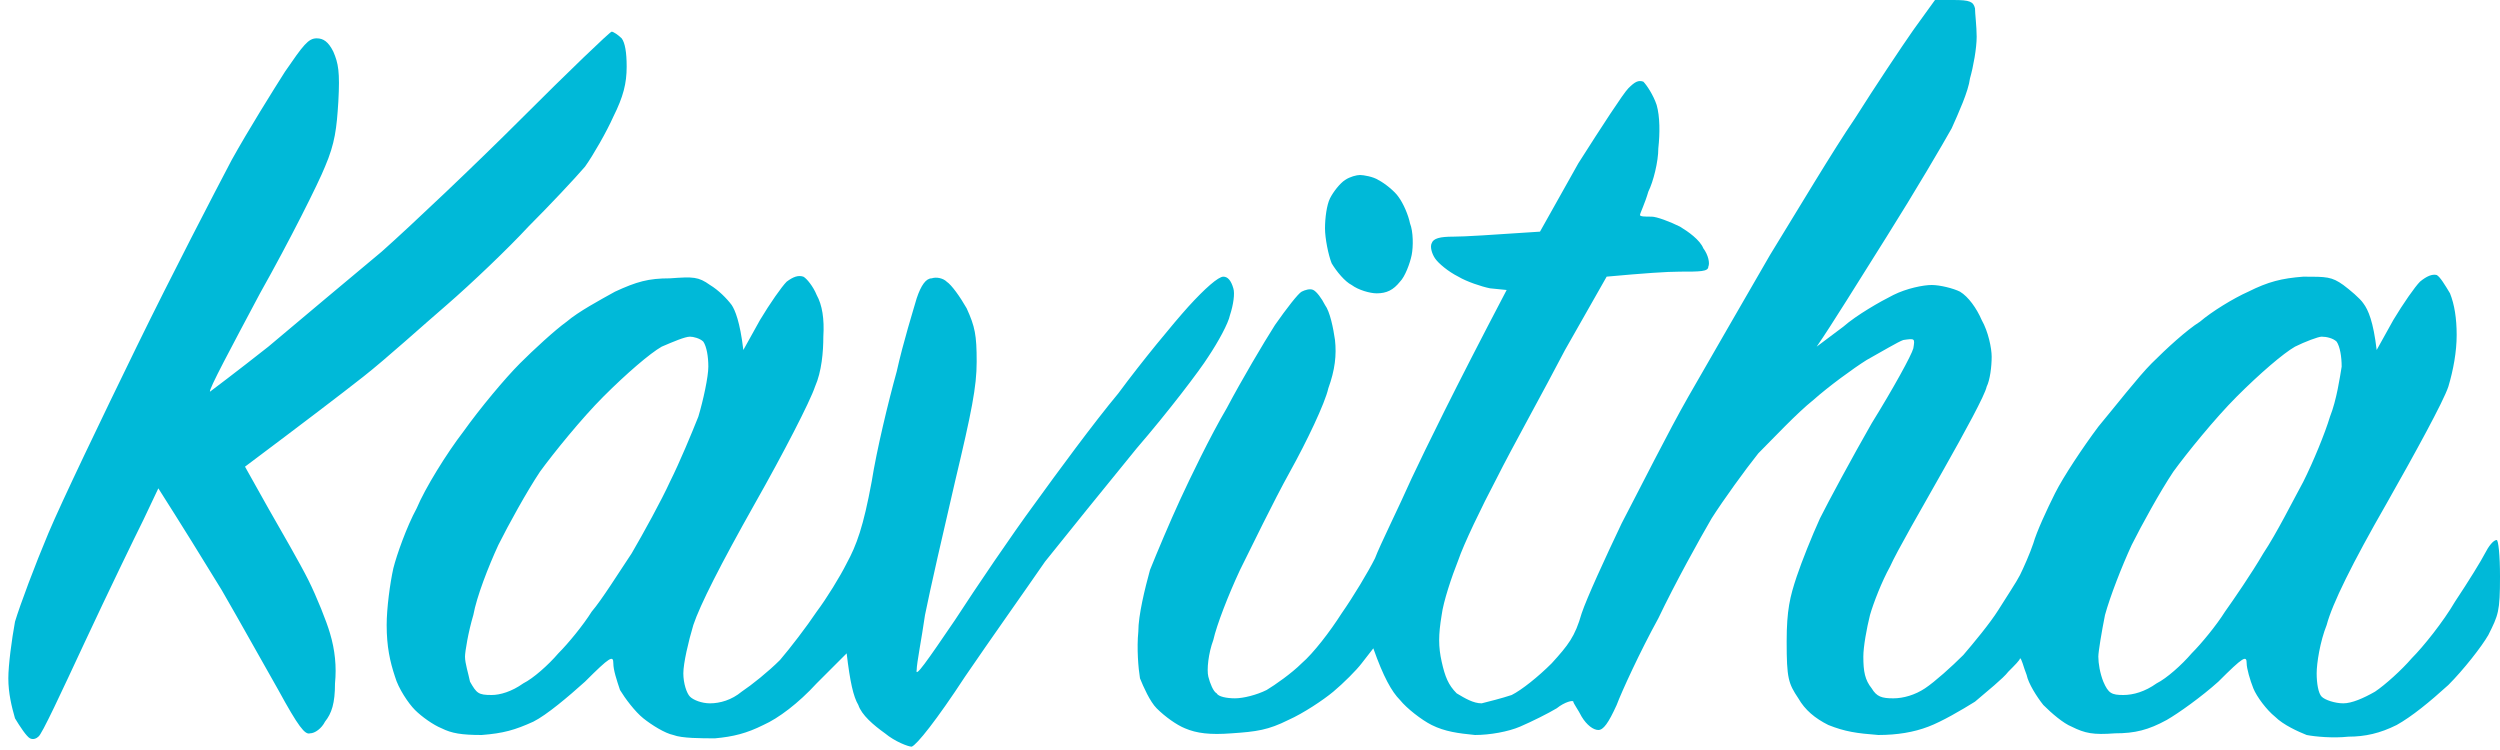 <svg xmlns="http://www.w3.org/2000/svg" width="150" height="45" version="1.2"><path fill="#00b9d8" fill-rule="evenodd" d="M116.1 0h1.1c1 0 1.2.1 1.3.5 0 .3.1 1.1.1 1.7 0 .7-.2 1.8-.4 2.5-.1.8-.7 2.1-1.1 3-.5.9-2.2 3.8-3.9 6.5-1.7 2.7-3.3 5.3-4.2 6.6l1.6-1.2c.8-.7 2.2-1.5 3-1.9.8-.4 1.8-.6 2.3-.6.5 0 1.3.2 1.7.4.5.3 1 1 1.3 1.7.4.7.6 1.7.6 2.2 0 .6-.1 1.4-.3 1.8-.1.5-1.3 2.7-2.6 5s-2.8 4.9-3.2 5.8c-.5.9-1 2.2-1.2 2.9-.2.8-.4 1.9-.4 2.5 0 .9.1 1.4.5 1.9.3.5.6.6 1.3.6.6 0 1.3-.2 1.9-.6.6-.4 1.6-1.3 2.3-2 .6-.7 1.6-1.9 2.1-2.7.5-.8 1.1-1.7 1.3-2.1.2-.4.6-1.3.8-1.9.2-.7.8-2 1.3-3s1.7-2.8 2.6-4c1-1.2 2.4-3 3.2-3.8.9-.9 2.1-2 2.9-2.5.7-.6 2-1.4 2.9-1.8 1.2-.6 2-.8 3.3-.9 1.4 0 1.7 0 2.4.5.4.3 1 .8 1.2 1.1.3.4.6 1.1.8 2.8l1-1.8c.6-1 1.3-2 1.6-2.3q.6-.5 1-.4c.2.1.5.6.8 1.1q.4 1 .4 2.5c0 1-.2 2.1-.5 3.1-.3.9-2 4-3.7 7q-3.1 5.4-3.6 7.3c-.4 1-.6 2.3-.6 2.9 0 .6.1 1.2.3 1.4.2.2.8.4 1.3.4s1.2-.3 1.9-.7c.6-.4 1.6-1.3 2.2-2 .7-.7 1.9-2.2 2.6-3.4.8-1.2 1.6-2.5 1.8-2.9.2-.4.5-.8.7-.8.1 0 .2.9.2 2.2 0 2.1-.1 2.3-.7 3.5-.4.7-1.5 2.1-2.4 3-1.1 1-2.2 1.9-3.1 2.4-1 .5-1.9.7-2.9.7-.9.1-2 0-2.5-.1-.5-.2-1.4-.6-1.9-1.1-.5-.4-1.1-1.2-1.3-1.7-.2-.5-.4-1.2-.4-1.5 0-.5-.2-.4-1.7 1.1-1 .9-2.4 1.9-3.1 2.3-1.1.6-1.9.8-3.1.8-1.3.1-1.8 0-2.6-.4-.5-.2-1.2-.8-1.7-1.3-.4-.5-.9-1.3-1-1.8-.2-.5-.3-1-.4-1 0 .1-.3.4-.7.8-.3.4-1.3 1.2-2 1.8-.8.5-2 1.2-2.8 1.5q-1.3.5-3 .5c-1.3-.1-2-.2-3-.6-.8-.4-1.4-.9-1.8-1.6-.6-.9-.7-1.2-.7-3.4 0-1.9.2-2.7.6-3.9.3-.9.9-2.4 1.4-3.5.5-1 1.9-3.6 3.1-5.7 1.3-2.1 2.4-4.1 2.5-4.5.1-.6.1-.6-.6-.5-.3.1-1.3.7-2.2 1.2-.8.5-2.3 1.6-3.2 2.4-1 .8-2.4 2.3-3.3 3.2-.8 1-2.1 2.8-2.8 3.9-.7 1.2-2.2 3.9-3.2 6-1.1 2-2.2 4.4-2.5 5.2-.5 1.1-.8 1.5-1.1 1.5-.3 0-.7-.3-1-.8-.2-.4-.5-.8-.5-.9 0-.1-.5 0-1 .4-.5.3-1.5.8-2.2 1.1-.7.3-1.8.5-2.7.5-1-.1-1.8-.2-2.6-.6-.6-.3-1.5-1-1.9-1.5-.5-.5-1-1.4-1.6-3.1l-.7.9c-.3.4-1.1 1.2-1.7 1.7-.6.5-1.8 1.3-2.7 1.7-1.2.6-1.9.7-3.4.8-1.3.1-2.1 0-2.8-.3-.5-.2-1.2-.7-1.7-1.2-.4-.4-.8-1.3-1-1.8-.1-.6-.2-1.8-.1-2.8 0-1 .4-2.6.7-3.7.4-1 1.2-2.9 1.8-4.2.6-1.3 1.8-3.8 2.8-5.5.9-1.7 2.2-3.9 2.9-5 .7-1 1.4-1.9 1.6-2 .2-.1.5-.2.7-.1.2.1.5.5.7.9.3.4.5 1.4.6 2.1.1.9 0 1.8-.4 2.9-.2.9-1.3 3.2-2.3 5-1 1.8-2.3 4.5-3 5.9-.7 1.5-1.4 3.3-1.6 4.2-.3.8-.4 1.8-.3 2.2.1.4.3.9.5 1 .1.2.6.3 1.1.3.5 0 1.3-.2 1.9-.5.5-.3 1.5-1 2.1-1.6.7-.6 1.7-1.9 2.4-3 .7-1 1.6-2.5 2-3.3.3-.8 1.4-3 2.2-4.8.9-1.9 2.5-5.2 5.7-11.3l-1-.1c-.5-.1-1.4-.4-1.9-.7-.6-.3-1.2-.8-1.4-1.1-.2-.3-.3-.7-.2-.9.1-.3.5-.4 1.3-.4.7 0 2.2-.1 5.2-.3l2.3-4.1c1.4-2.2 2.7-4.2 3-4.5.4-.4.6-.5.9-.4.2.2.6.8.8 1.4.2.7.2 1.7.1 2.6 0 .8-.3 2-.6 2.6-.2.7-.5 1.3-.5 1.4 0 .1.3.1.7.1.3 0 1.1.3 1.7.6.5.3 1.2.8 1.4 1.3.3.4.4.9.3 1.1 0 .3-.5.3-1.7.3-.8 0-2.2.1-4.4.3L93.9 21c-1.3 2.5-3.2 5.9-4.1 7.7-.9 1.7-2 4-2.3 4.9-.4 1-.9 2.5-1 3.3-.2 1.2-.2 1.9 0 2.8.2.9.4 1.4.9 1.9.5.3 1 .6 1.5.6.4-.1 1.2-.3 1.8-.5.6-.3 1.6-1.1 2.4-1.9 1-1.1 1.4-1.6 1.8-3 .3-.9 1.4-3.3 2.4-5.4 1.1-2.1 2.8-5.5 4-7.6 1.2-2.1 3.4-5.9 4.9-8.5 1.6-2.6 3.8-6.3 5.1-8.2 1.2-1.9 2.8-4.3 3.5-5.3zm18.1 23.8c-1.3 1.3-3 3.4-3.8 4.5-.8 1.2-1.9 3.2-2.5 4.4-.6 1.3-1.3 3.1-1.6 4.2-.2 1-.4 2.2-.4 2.5 0 .4.1 1 .3 1.5.3.7.5.8 1.2.8.6 0 1.3-.2 2-.7.6-.3 1.5-1.1 2.1-1.8.6-.6 1.5-1.7 2-2.5.5-.7 1.6-2.3 2.3-3.5.8-1.2 1.8-3.2 2.4-4.3.6-1.2 1.3-2.9 1.6-3.9.4-1 .6-2.4.7-3 0-.6-.1-1.2-.3-1.5-.2-.2-.6-.3-.9-.3-.2 0-1 .3-1.6.6-.7.4-2.1 1.6-3.5 3zM36.7 1.9c.1 0 .4.2.6.4q.3.4.3 1.7c0 1-.2 1.8-.8 3-.4.9-1.2 2.3-1.7 3-.6.7-2.1 2.3-3.4 3.6-1.2 1.3-3.4 3.4-4.9 4.7-1.4 1.2-3.6 3.2-5 4.3-1.4 1.1-3.5 2.7-7.1 5.4l1.4 2.5c.8 1.4 1.9 3.3 2.4 4.3s1.1 2.5 1.3 3.2c.3 1 .4 2 .3 3 0 1.2-.2 1.8-.6 2.3-.2.4-.6.7-.9.7-.3.1-.7-.4-1.9-2.6-.8-1.4-2.3-4.1-3.4-6-1.1-1.8-2.4-3.9-3.8-6.1l-.9 1.9c-.5 1-2.1 4.3-3.5 7.3s-2.6 5.6-2.8 5.7c-.1.1-.3.2-.5.1s-.6-.7-.9-1.2c-.2-.7-.4-1.5-.4-2.4 0-.8.2-2.3.4-3.4.3-1 1.2-3.4 2-5.3s3.2-6.9 5.3-11.2c2.1-4.3 4.7-9.3 5.7-11.2 1-1.8 2.5-4.2 3.2-5.3 1.1-1.6 1.4-2 1.9-2 .4 0 .7.2 1 .8.3.7.4 1.2.3 3-.1 1.6-.2 2.5-.8 3.9-.4 1-2.1 4.4-3.9 7.6-1.7 3.2-3.1 5.8-3 5.9 0 0 1.6-1.2 3.5-2.7 1.9-1.6 5-4.2 6.8-5.7 1.8-1.6 5.6-5.2 8.4-8 2.8-2.8 5.3-5.2 5.4-5.2zm11.5 14.7c.2.1.6.6.8 1.1q.5.9.4 2.5c0 .9-.1 2.1-.5 3-.3.9-1.9 4-3.6 7q-3.1 5.5-3.7 7.3c-.3 1-.6 2.3-.6 2.9 0 .6.2 1.2.4 1.4.2.2.7.4 1.2.4.6 0 1.3-.2 1.9-.7.6-.4 1.6-1.2 2.3-1.9.6-.7 1.6-2 2.2-2.9.6-.8 1.4-2.1 1.8-2.9.6-1.1 1-2.2 1.5-4.9.3-1.9 1-4.8 1.5-6.6.4-1.8 1-3.7 1.2-4.4q.4-1.2.9-1.2c.3-.1.7 0 .9.2.3.2.8.9 1.2 1.6.5 1.1.6 1.6.6 3.2 0 1.5-.3 3-1.3 7.2-.7 3-1.5 6.5-1.8 8-.2 1.4-.5 2.9-.5 3.3-.1.5.6-.5 2.3-3 1.3-2 3.4-5.1 4.8-7 1.3-1.8 3.5-4.8 5-6.6 1.4-1.9 3.3-4.2 4.2-5.2 1-1.1 1.8-1.8 2.1-1.8q.4 0 .6.7c.1.3 0 1-.2 1.6-.1.5-.7 1.6-1.3 2.5-.5.8-2.4 3.3-4.3 5.5-1.8 2.2-4.3 5.3-5.5 6.8-1.1 1.6-3.3 4.7-4.8 6.9-1.7 2.6-2.9 4.1-3.2 4.2-.2 0-1-.3-1.6-.8-.7-.5-1.4-1.1-1.6-1.7-.3-.5-.5-1.4-.7-3.1L49 41c-1.1 1.2-2.3 2.1-3.2 2.5-1 .5-1.8.7-2.9.8-.8 0-2 0-2.5-.2-.5-.1-1.3-.6-1.8-1s-1.1-1.2-1.4-1.7c-.2-.6-.4-1.2-.4-1.6 0-.5-.2-.4-1.7 1.1-1 .9-2.3 2-3.1 2.4-1.1.5-1.8.7-3.1.8-1.2 0-1.8-.1-2.4-.4-.5-.2-1.2-.7-1.6-1.1-.4-.4-1-1.3-1.2-2-.3-.9-.5-1.8-.5-3.1 0-1 .2-2.5.4-3.4.2-.8.8-2.5 1.4-3.6.5-1.2 1.8-3.3 2.8-4.6 1-1.4 2.5-3.2 3.4-4.1.8-.8 2.1-2 2.8-2.5.7-.6 2-1.3 2.9-1.8 1.3-.6 2-.8 3.3-.8 1.4-.1 1.7-.1 2.4.4.5.3 1 .8 1.3 1.2.2.3.5 1 .7 2.7l1-1.8c.6-1 1.3-2 1.6-2.3.4-.3.7-.4 1-.3zm-12 7.2c-1.3 1.3-3 3.4-3.8 4.5-.8 1.2-1.9 3.2-2.5 4.4-.6 1.3-1.3 3.1-1.5 4.2-.3 1-.5 2.2-.5 2.5 0 .4.2 1 .3 1.5.4.7.5.8 1.3.8.5 0 1.2-.2 1.9-.7.6-.3 1.5-1.1 2.1-1.8.6-.6 1.5-1.7 2-2.5.6-.7 1.6-2.3 2.4-3.5.7-1.2 1.8-3.2 2.3-4.3.6-1.2 1.3-2.9 1.7-3.9.3-1 .6-2.4.6-3 0-.6-.1-1.2-.3-1.5-.2-.2-.6-.3-.8-.3-.3 0-1 .3-1.7.6-.7.4-2.1 1.6-3.5 3zm45.4-13.3c.2 0 .8.1 1.1.3.4.2 1 .7 1.2 1 .3.4.6 1.1.7 1.6.2.5.2 1.4.1 1.9s-.4 1.3-.7 1.6c-.4.5-.8.7-1.4.7-.4 0-1.1-.2-1.5-.5-.4-.2-.9-.8-1.2-1.3-.2-.5-.4-1.5-.4-2.1 0-.6.1-1.4.3-1.8.2-.4.6-.9.9-1.1.3-.2.7-.3.9-.3z"/></svg>
